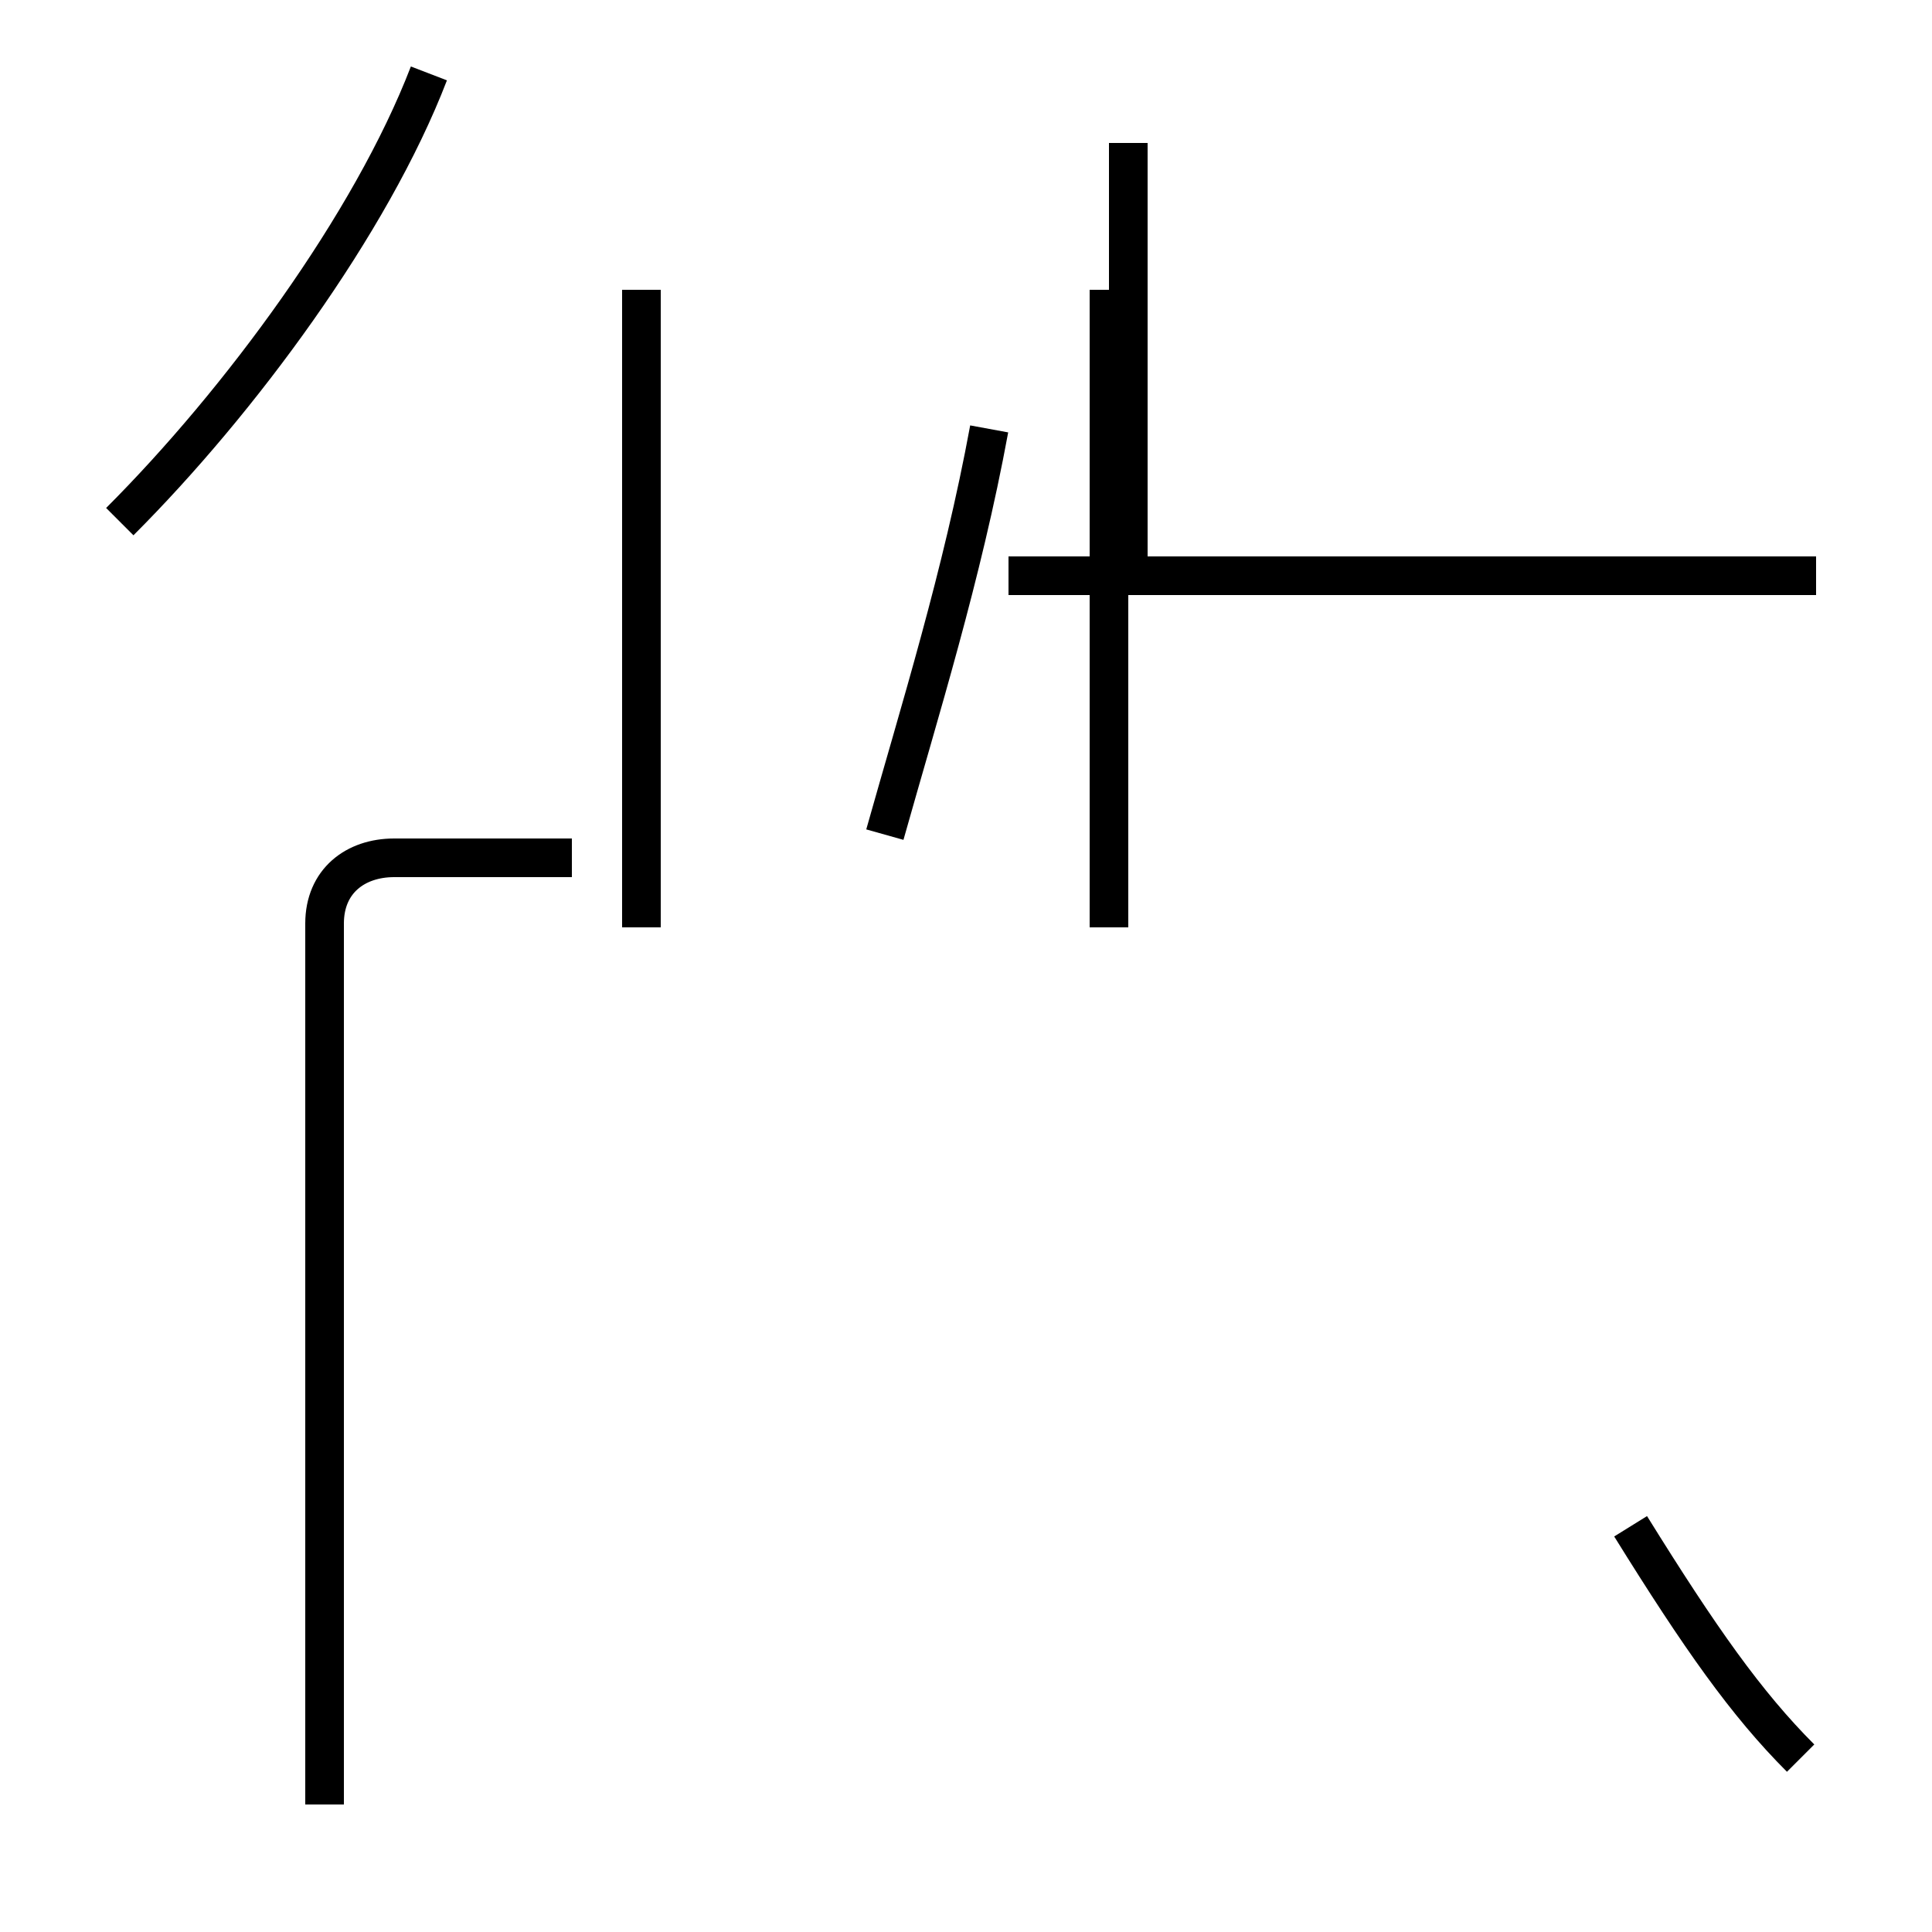 <?xml version='1.0' encoding='utf8'?>
<svg viewBox="0.0 -44.0 50.0 50.0" version="1.1" xmlns="http://www.w3.org/2000/svg">
<rect x="0.0" y="-44.0" width="50.0" height="50.0" fill="#808080" stroke="none"/>
<rect x="-1000" y="-1000" width="2000" height="2000" stroke="white" fill="white"/>
<g style="fill:none; stroke:#000000;  stroke-width:1">
<path d="M 3.1 30.5 C 6.2 33.6 9.6 38.2 11.1 42.1 M 8.4 -2.7 L 8.4 20.1 C 8.4 21.2 9.2 21.8 10.2 21.8 L 14.8 21.8 M 16.6 20.0 L 16.6 36.5 M 28.7 20.0 L 28.7 36.5 M 22.9 22.4 C 23.8 25.6 24.9 29.1 25.6 32.9 M 29.2 29.1 L 29.2 40.3 M 47.0 29.1 L 26.1 29.1 M 46.6 -1.5 C 45.2 -0.1 44.0 1.6 42.2 4.5 " transform="scale(1, -1)" />
</g>
</svg>